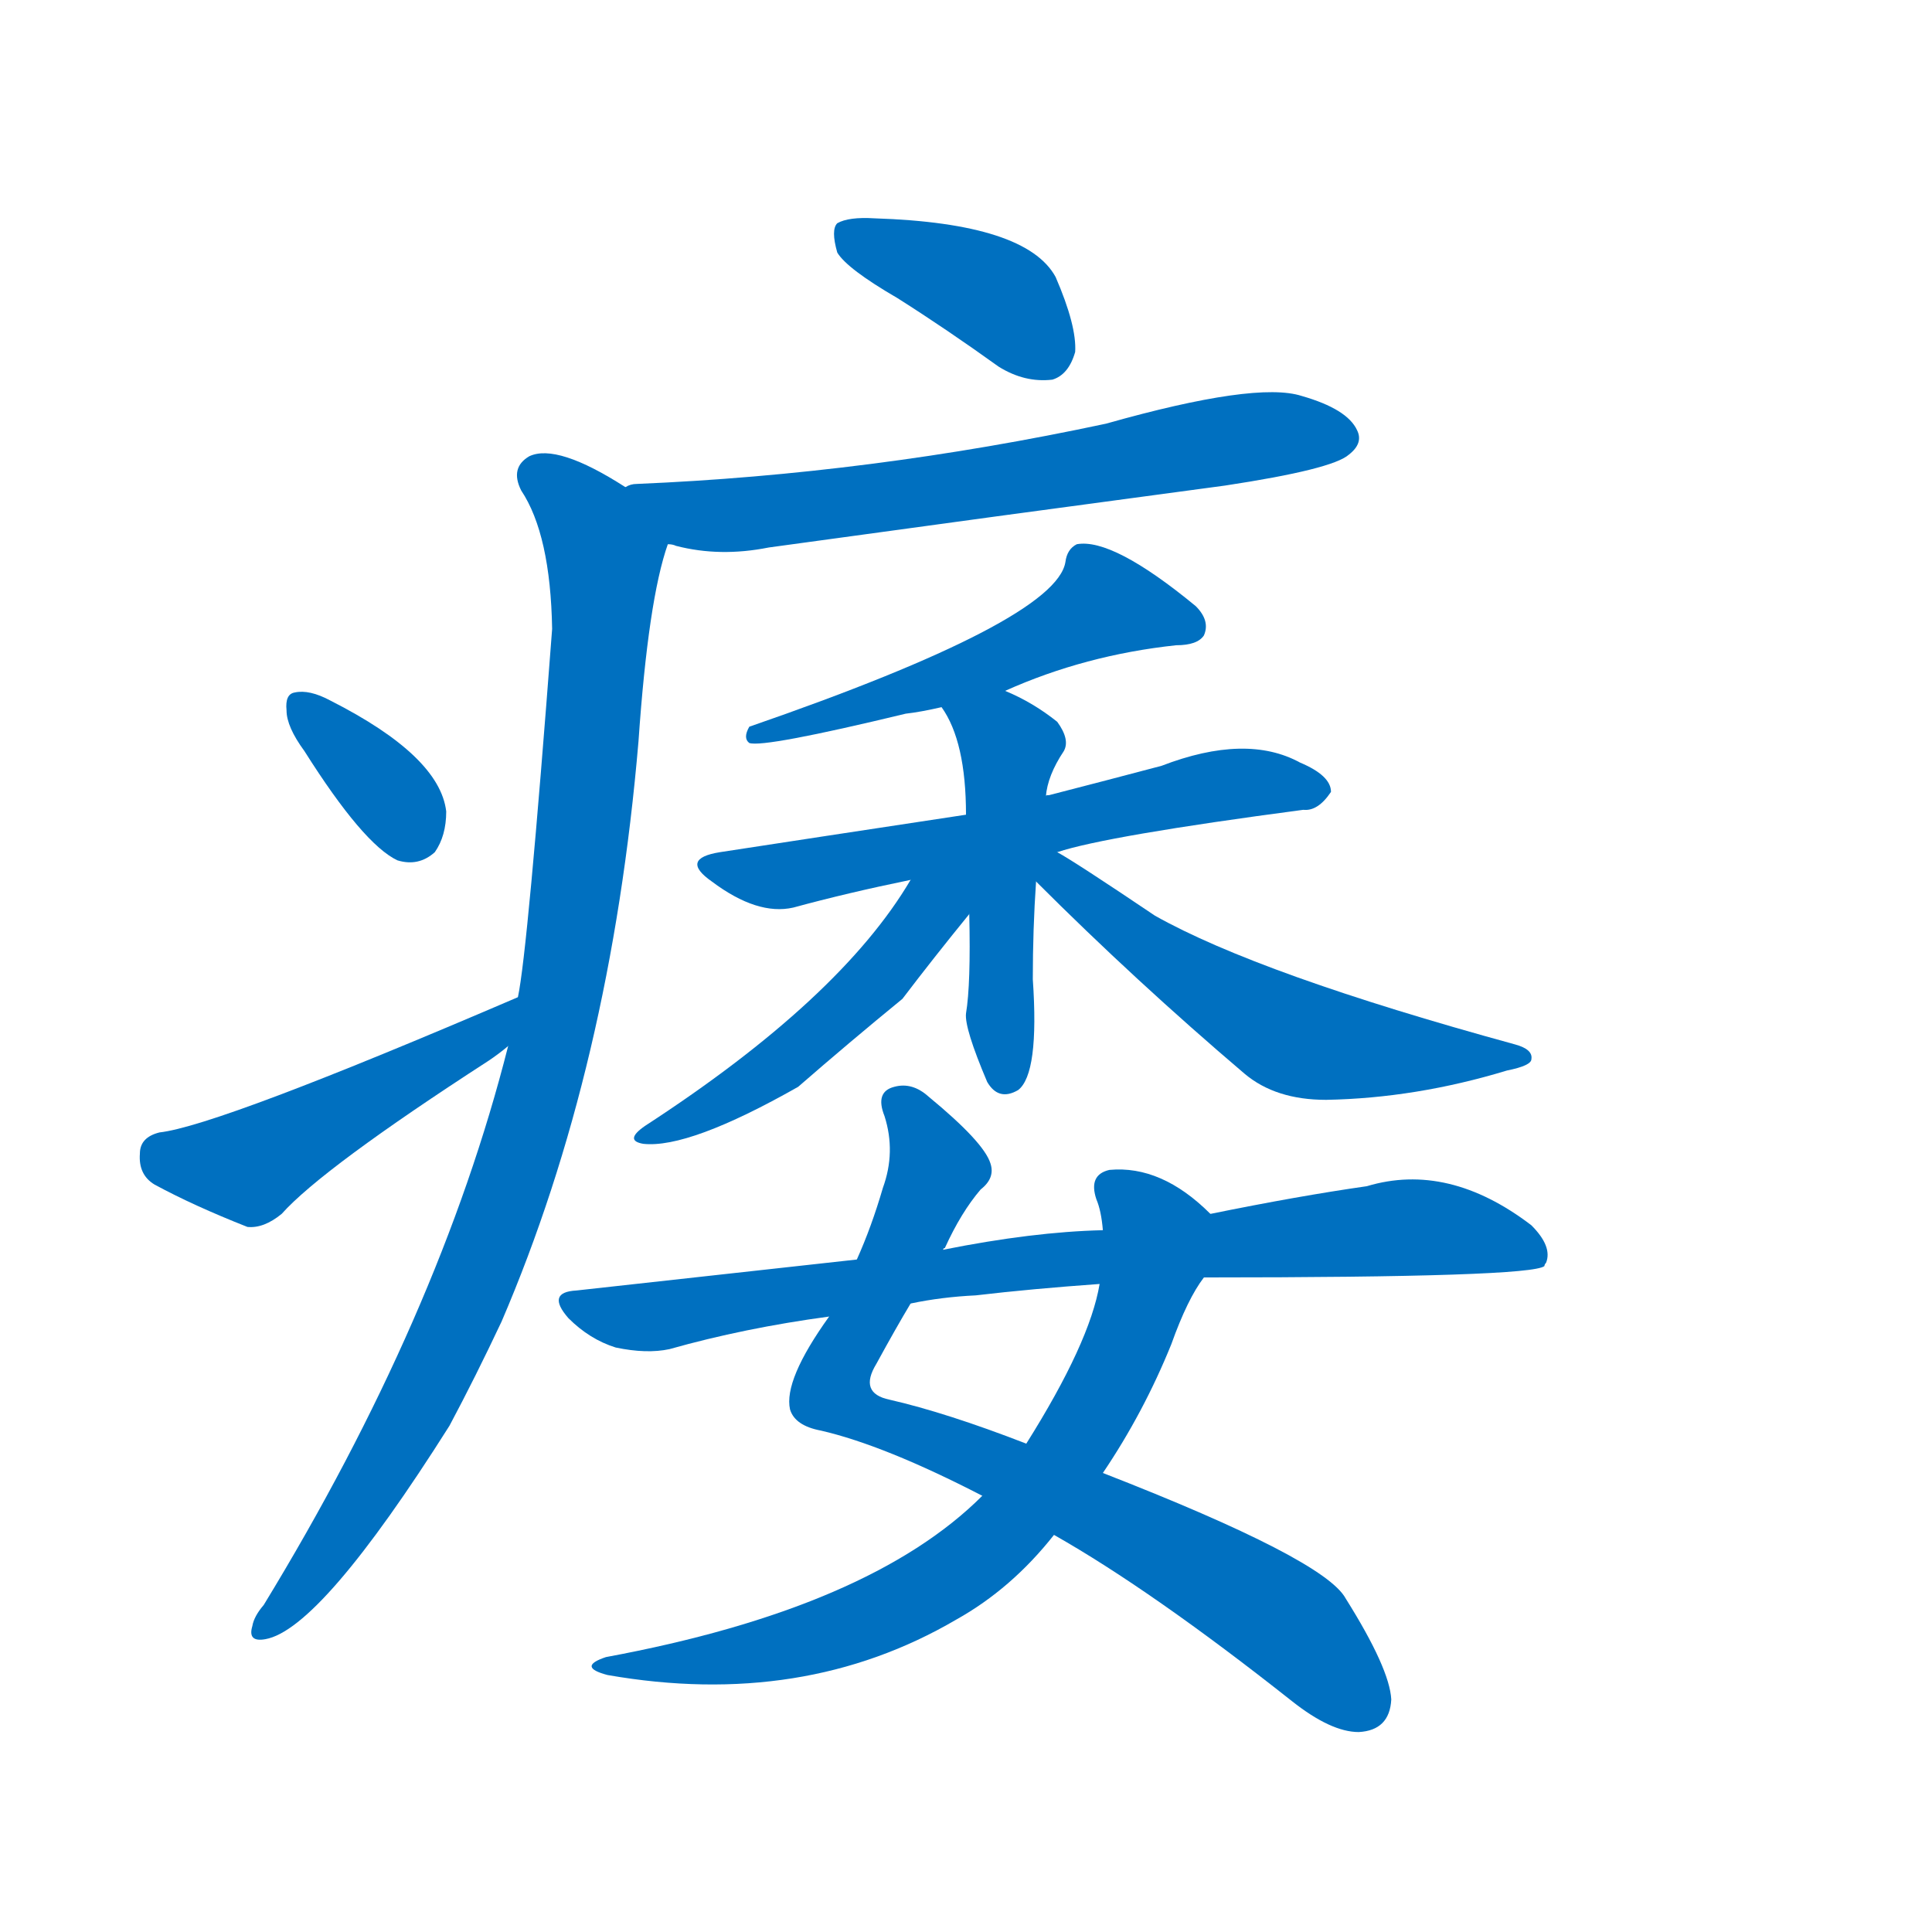 <svg width='83' height='83' >
                                <g transform="translate(3, 70) scale(0.07, -0.07)">
                                    <!-- 先将完整的字以灰色字体绘制完成，层级位于下面 -->
                                                                        <path d="M 508 817 Q 538 798 570 775 Q 586 765 603 767 Q 613 770 617 784 Q 618 800 605 830 Q 587 863 494 866 Q 478 867 471 863 Q 467 859 471 845 Q 477 835 508 817 Z" style="fill: #0070C0;"></path>
                                                                        <path d="M 367 666 Q 370 666 372 665 Q 399 658 429 664 Q 567 683 709 702 Q 775 712 785 721 Q 794 728 790 736 Q 784 749 756 757 Q 728 766 636 740 Q 491 709 348 703 Q 344 703 341 701 C 311 696 338 672 367 666 Z" style="fill: #0070C0;"></path>
                                                                        <path d="M 269 358 Q 227 192 119 15 Q 113 8 112 2 Q 109 -8 120 -6 Q 154 0 233 125 Q 249 155 265 189 Q 332 345 349 545 Q 355 632 367 666 C 372 683 367 686 341 701 Q 299 728 282 720 Q 270 713 277 699 Q 295 672 296 614 Q 281 416 275 388 L 269 358 Z" style="fill: #0070C0;"></path>
                                                                        <path d="M 144 539 Q 180 482 201 472 Q 214 468 224 477 Q 231 487 231 502 Q 227 536 160 570 Q 147 577 138 575 Q 132 574 133 564 Q 133 554 144 539 Z" style="fill: #0070C0;"></path>
                                                                        <path d="M 275 388 Q 91 309 55 305 Q 43 302 43 292 Q 42 279 52 273 Q 76 260 109 247 Q 119 246 130 255 Q 155 283 257 349 Q 263 353 269 358 C 293 377 303 400 275 388 Z" style="fill: #0070C0;"></path>
                                                                        <path d="M 574 576 Q 623 598 679 604 Q 692 604 696 610 Q 700 619 691 628 Q 640 670 618 666 Q 612 663 611 655 Q 605 619 417 554 Q 413 547 417 544 Q 426 541 513 562 Q 522 563 535 566 L 574 576 Z" style="fill: #0070C0;"></path>
                                                                        <path d="M 606 477 Q 636 487 757 503 Q 766 502 774 514 Q 774 524 755 532 Q 722 550 670 530 Q 636 521 601 512 Q 598 512 599 511 L 550 500 Q 451 485 399 477 Q 374 473 394 459 Q 422 438 444 443 Q 477 452 516 460 L 606 477 Z" style="fill: #0070C0;"></path>
                                                                        <path d="M 599 511 Q 600 524 610 539 Q 614 546 606 557 Q 591 569 574 576 C 547 588 520 592 535 566 Q 550 545 550 500 L 552 439 Q 553 396 550 378 Q 549 369 563 336 Q 570 324 582 331 Q 595 341 591 399 Q 591 430 593 459 L 599 511 Z" style="fill: #0070C0;"></path>
                                                                        <path d="M 516 460 Q 473 387 353 309 Q 340 300 352 298 Q 380 295 447 333 Q 478 360 511 387 Q 530 412 552 439 C 576 469 542 503 516 460 Z" style="fill: #0070C0;"></path>
                                                                        <path d="M 593 459 Q 654 398 721 341 Q 740 325 771 325 Q 826 326 882 343 Q 897 346 897 350 Q 898 356 887 359 Q 730 402 666 438 Q 617 471 606 477 C 580 492 572 480 593 459 Z" style="fill: #0070C0;"></path>
                                                                        <path d="M 536 233 Q 536 234 537 234 Q 547 256 559 270 Q 568 277 565 286 Q 561 299 527 327 Q 517 336 506 333 Q 494 330 500 315 Q 507 293 499 271 Q 492 247 483 227 L 466 192 Q 438 153 442 135 Q 445 125 461 122 Q 500 113 560 82 L 604 58 Q 664 24 750 -44 Q 774 -63 791 -63 Q 810 -62 811 -43 Q 810 -24 783 19 Q 770 43 634 96 L 587 114 Q 538 133 503 141 Q 484 145 495 163 Q 507 185 516 200 L 536 233 Z" style="fill: #0070C0;"></path>
                                                                        <path d="M 700 255 Q 670 285 638 282 Q 625 279 630 264 Q 633 257 634 245 L 632 212 Q 626 176 587 114 L 560 82 Q 491 13 329 -17 Q 311 -23 330 -28 Q 450 -49 544 6 Q 578 25 604 58 L 634 96 Q 659 133 676 175 Q 686 203 696 216 C 712 242 713 244 700 255 Z" style="fill: #0070C0;"></path>
                                                                        <path d="M 696 216 Q 897 216 905 223 Q 905 224 906 225 Q 910 235 897 248 Q 846 287 796 272 Q 754 266 700 255 L 634 245 Q 591 244 536 233 L 483 227 Q 401 218 311 208 Q 292 207 306 191 Q 319 178 335 173 Q 354 169 368 172 Q 414 185 466 192 L 516 200 Q 535 204 556 205 Q 590 209 632 212 L 696 216 Z" style="fill: #0070C0;"></path>
                                    
                                    
                                                                                                                                                                                                                                                                                                                                                                                                                                                                                                                                                                                                                                                                                                                                                                                                                                                                                                                                                                                                                                                                                                        </g>
                            </svg>